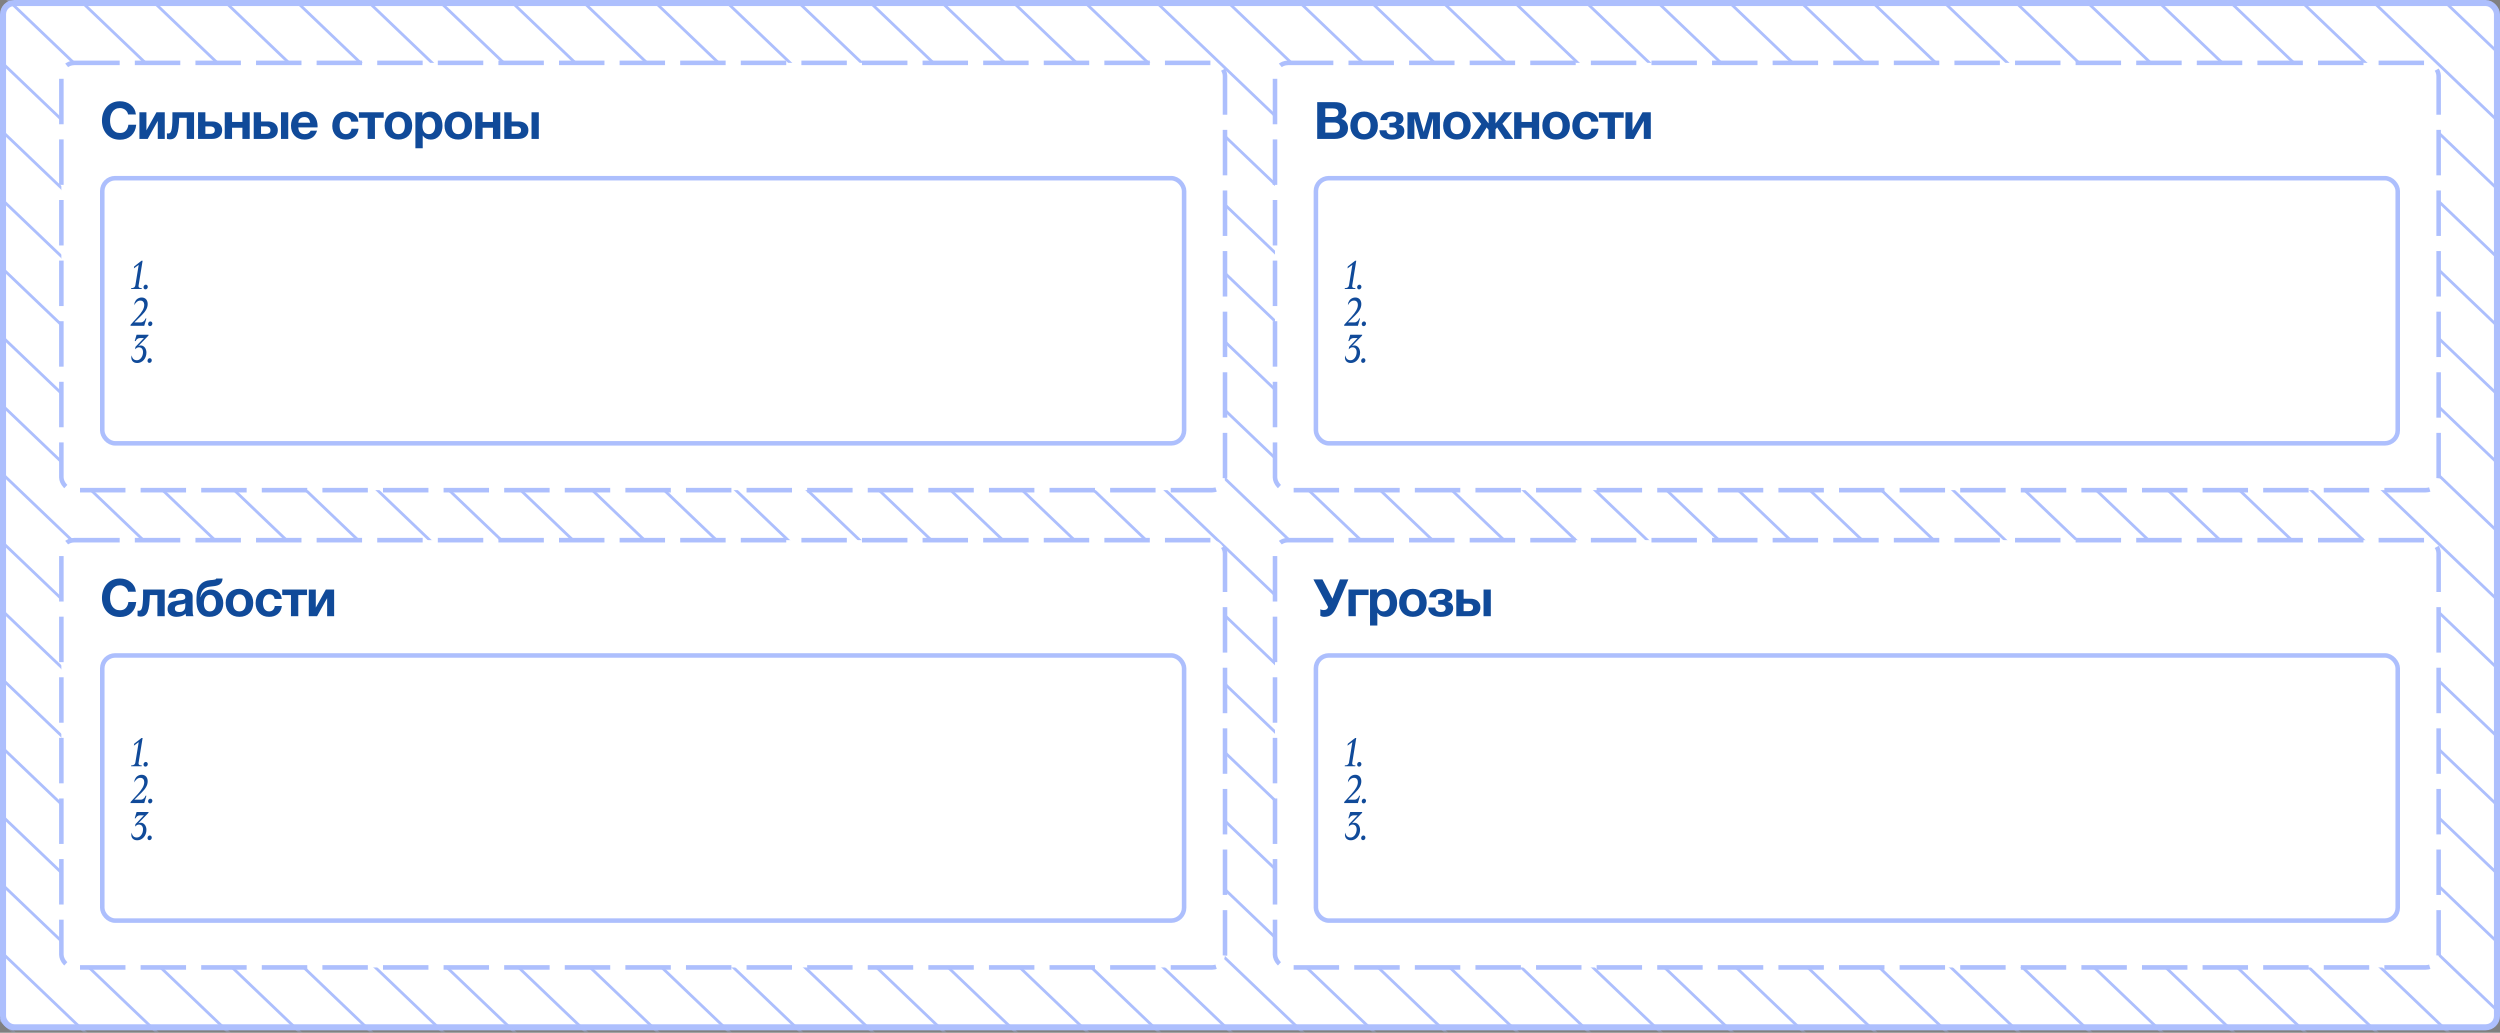 <svg width="748" height="309" viewBox="0 0 748 309" fill="none" xmlns="http://www.w3.org/2000/svg">
<rect x="0" y="0" width="748" height="309" fill="#808080" stroke="none"/>
<rect x="0.907" y="0.907" width="746.187" height="306.453" rx="3.371" fill="white" stroke="#ADBFFD" stroke-width="1.813"/>
<mask id="mask0_1887_1312" style="mask-type:alpha" maskUnits="userSpaceOnUse" x="0" y="0" width="748" height="309">
<path d="M1.10101e-06 4.278C4.92939e-07 1.915 1.915 2.16854e-05 4.278 2.16798e-05L743.722 1.99289e-05C746.085 1.99233e-05 748 1.915 748 4.278L748 303.989C748 306.351 746.085 308.267 743.722 308.267L4.278 308.266C1.915 308.266 7.88445e-05 306.35 7.82364e-05 303.988L1.10101e-06 4.278Z" fill="#D9D9D9"/>
</mask>
<g mask="url(#mask0_1887_1312)">
<path d="M45.334 -0.02L1028.27 939.893" stroke="#ADBFFD" stroke-width="0.856"/>
<path d="M-391.227 299.629L591.71 1239.54" stroke="#ADBFFD" stroke-width="0.856"/>
<path d="M-561.68 299.627L421.257 1239.54" stroke="#ADBFFD" stroke-width="0.856"/>
<path d="M-646.908 299.623L336.028 1239.54" stroke="#ADBFFD" stroke-width="0.856"/>
<path d="M337.822 -375.887L1320.76 564.026" stroke="#ADBFFD" stroke-width="0.856"/>
<path d="M-98.74 -76.238L884.196 863.674" stroke="#ADBFFD" stroke-width="0.856"/>
<path d="M191.574 -187.951L1174.51 751.962" stroke="#ADBFFD" stroke-width="0.856"/>
<path d="M-244.982 111.695L737.954 1051.61" stroke="#ADBFFD" stroke-width="0.856"/>
<path d="M81.893 -47.004L1064.83 892.909" stroke="#ADBFFD" stroke-width="0.856"/>
<path d="M-354.666 252.645L628.27 1192.56" stroke="#ADBFFD" stroke-width="0.856"/>
<path d="M-525.119 252.643L457.817 1192.56" stroke="#ADBFFD" stroke-width="0.856"/>
<path d="M228.135 -234.936L1211.07 704.977" stroke="#ADBFFD" stroke-width="0.856"/>
<path d="M-208.42 64.713L774.517 1004.63" stroke="#ADBFFD" stroke-width="0.856"/>
<path d="M118.455 -93.984L1101.39 845.928" stroke="#ADBFFD" stroke-width="0.856"/>
<path d="M-318.104 205.664L664.833 1145.58" stroke="#ADBFFD" stroke-width="0.856"/>
<path d="M264.697 -281.92L1247.63 657.993" stroke="#ADBFFD" stroke-width="0.856"/>
<path d="M-171.861 17.729L811.075 957.641" stroke="#ADBFFD" stroke-width="0.856"/>
<path d="M155.014 -140.967L1137.95 798.946" stroke="#ADBFFD" stroke-width="0.856"/>
<path d="M-281.541 158.68L701.395 1098.59" stroke="#ADBFFD" stroke-width="0.856"/>
<path d="M301.26 -328.904L1284.2 611.008" stroke="#ADBFFD" stroke-width="0.856"/>
<path d="M-135.299 -29.256L847.638 910.657" stroke="#ADBFFD" stroke-width="0.856"/>
<path d="M54.475 -11.766L1037.41 928.147" stroke="#ADBFFD" stroke-width="0.856"/>
<path d="M-382.088 287.881L600.849 1227.79" stroke="#ADBFFD" stroke-width="0.856"/>
<path d="M-552.543 287.881L430.393 1227.79" stroke="#ADBFFD" stroke-width="0.856"/>
<path d="M-637.768 287.879L345.169 1227.79" stroke="#ADBFFD" stroke-width="0.856"/>
<path d="M346.959 -387.633L1329.9 552.28" stroke="#ADBFFD" stroke-width="0.856"/>
<path d="M-89.6 -87.984L893.337 851.928" stroke="#ADBFFD" stroke-width="0.856"/>
<path d="M200.717 -199.697L1183.65 740.215" stroke="#ADBFFD" stroke-width="0.856"/>
<path d="M-235.842 99.949L747.095 1039.86" stroke="#ADBFFD" stroke-width="0.856"/>
<path d="M91.033 -58.75L1073.97 881.163" stroke="#ADBFFD" stroke-width="0.856"/>
<path d="M-345.527 240.9L637.409 1180.81" stroke="#ADBFFD" stroke-width="0.856"/>
<path d="M-515.979 240.896L466.958 1180.81" stroke="#ADBFFD" stroke-width="0.856"/>
<path d="M237.275 -246.682L1220.21 693.231" stroke="#ADBFFD" stroke-width="0.856"/>
<path d="M-199.279 52.965L783.657 992.878" stroke="#ADBFFD" stroke-width="0.856"/>
<path d="M127.592 -105.73L1110.53 834.182" stroke="#ADBFFD" stroke-width="0.856"/>
<path d="M-308.963 193.918L673.974 1133.83" stroke="#ADBFFD" stroke-width="0.856"/>
<path d="M273.836 -293.666L1256.77 646.247" stroke="#ADBFFD" stroke-width="0.856"/>
<path d="M-162.721 5.982L820.216 945.895" stroke="#ADBFFD" stroke-width="0.856"/>
<path d="M164.154 -152.715L1147.09 787.198" stroke="#ADBFFD" stroke-width="0.856"/>
<path d="M-272.4 146.934L710.536 1086.85" stroke="#ADBFFD" stroke-width="0.856"/>
<path d="M310.4 -340.65L1293.34 599.262" stroke="#ADBFFD" stroke-width="0.856"/>
<path d="M-126.158 -41L856.778 898.913" stroke="#ADBFFD" stroke-width="0.856"/>
<path d="M63.615 -23.51L1046.55 916.403" stroke="#ADBFFD" stroke-width="0.856"/>
<path d="M-372.947 276.137L609.989 1216.05" stroke="#ADBFFD" stroke-width="0.856"/>
<path d="M-543.4 276.133L439.536 1216.05" stroke="#ADBFFD" stroke-width="0.856"/>
<path d="M-628.627 276.131L354.31 1216.04" stroke="#ADBFFD" stroke-width="0.856"/>
<path d="M356.104 -399.379L1339.04 540.534" stroke="#ADBFFD" stroke-width="0.856"/>
<path d="M-80.459 -99.731L902.477 840.182" stroke="#ADBFFD" stroke-width="0.856"/>
<path d="M209.857 -211.445L1192.79 728.467" stroke="#ADBFFD" stroke-width="0.856"/>
<path d="M-226.701 88.205L756.235 1028.12" stroke="#ADBFFD" stroke-width="0.856"/>
<path d="M100.174 -70.494L1083.11 869.419" stroke="#ADBFFD" stroke-width="0.856"/>
<path d="M-336.385 229.152L646.552 1169.07" stroke="#ADBFFD" stroke-width="0.856"/>
<path d="M-506.838 229.15L476.099 1169.06" stroke="#ADBFFD" stroke-width="0.856"/>
<path d="M246.416 -258.428L1229.35 681.485" stroke="#ADBFFD" stroke-width="0.856"/>
<path d="M-190.143 41.221L792.794 981.133" stroke="#ADBFFD" stroke-width="0.856"/>
<path d="M136.732 -117.479L1119.67 822.434" stroke="#ADBFFD" stroke-width="0.856"/>
<path d="M-299.822 182.17L683.114 1122.08" stroke="#ADBFFD" stroke-width="0.856"/>
<path d="M282.979 -305.41L1265.91 634.503" stroke="#ADBFFD" stroke-width="0.856"/>
<path d="M-153.58 -5.764L829.356 934.149" stroke="#ADBFFD" stroke-width="0.856"/>
<path d="M173.293 -164.461L1156.23 775.452" stroke="#ADBFFD" stroke-width="0.856"/>
<path d="M-263.264 135.188L719.673 1075.1" stroke="#ADBFFD" stroke-width="0.856"/>
<path d="M319.541 -352.395L1302.48 587.518" stroke="#ADBFFD" stroke-width="0.856"/>
<path d="M-117.018 -52.748L865.919 887.165" stroke="#ADBFFD" stroke-width="0.856"/>
<path d="M72.752 -35.258L1055.69 904.655" stroke="#ADBFFD" stroke-width="0.856"/>
<path d="M-363.807 264.391L619.13 1204.3" stroke="#ADBFFD" stroke-width="0.856"/>
<path d="M-534.26 264.389L448.677 1204.3" stroke="#ADBFFD" stroke-width="0.856"/>
<path d="M-619.486 264.385L363.45 1204.3" stroke="#ADBFFD" stroke-width="0.856"/>
<path d="M218.998 -223.189L1201.93 716.723" stroke="#ADBFFD" stroke-width="0.856"/>
<path d="M-217.561 76.459L765.376 1016.37" stroke="#ADBFFD" stroke-width="0.856"/>
<path d="M109.314 -82.24L1092.25 857.672" stroke="#ADBFFD" stroke-width="0.856"/>
<path d="M-327.246 217.406L655.69 1157.32" stroke="#ADBFFD" stroke-width="0.856"/>
<path d="M-497.697 217.404L485.239 1157.32" stroke="#ADBFFD" stroke-width="0.856"/>
<path d="M255.557 -270.174L1238.49 669.739" stroke="#ADBFFD" stroke-width="0.856"/>
<path d="M-181.002 29.475L801.935 969.387" stroke="#ADBFFD" stroke-width="0.856"/>
<path d="M145.873 -129.223L1128.81 810.69" stroke="#ADBFFD" stroke-width="0.856"/>
<path d="M-290.682 170.426L692.255 1110.34" stroke="#ADBFFD" stroke-width="0.856"/>
<path d="M292.119 -317.156L1275.06 622.756" stroke="#ADBFFD" stroke-width="0.856"/>
<path d="M-144.439 -17.51L838.497 922.403" stroke="#ADBFFD" stroke-width="0.856"/>
<path d="M182.434 -176.205L1165.37 763.708" stroke="#ADBFFD" stroke-width="0.856"/>
<path d="M-254.123 123.441L728.813 1063.35" stroke="#ADBFFD" stroke-width="0.856"/>
<path d="M328.682 -364.141L1311.62 575.772" stroke="#ADBFFD" stroke-width="0.856"/>
<path d="M-107.881 -64.494L875.056 875.419" stroke="#ADBFFD" stroke-width="0.856"/>
</g>
<rect x="18.36" y="18.817" width="348.16" height="127.84" rx="3.853" fill="white"/>
<path d="M35.916 41.809C35.063 41.809 34.302 41.665 33.635 41.377C32.967 41.08 32.401 40.674 31.939 40.16C31.477 39.646 31.122 39.045 30.875 38.356C30.629 37.658 30.506 36.908 30.506 36.106C30.506 35.294 30.629 34.534 30.875 33.825C31.122 33.116 31.477 32.499 31.939 31.975C32.401 31.451 32.967 31.04 33.635 30.742C34.302 30.444 35.063 30.295 35.916 30.295C36.512 30.295 37.082 30.383 37.627 30.557C38.171 30.732 38.654 30.989 39.075 31.328C39.507 31.657 39.861 32.068 40.139 32.561C40.416 33.054 40.591 33.62 40.663 34.257H38.32C38.279 33.979 38.187 33.727 38.043 33.501C37.899 33.265 37.719 33.059 37.503 32.885C37.288 32.71 37.041 32.577 36.763 32.484C36.496 32.381 36.214 32.33 35.916 32.33C35.371 32.33 34.909 32.438 34.529 32.654C34.148 32.859 33.84 33.142 33.604 33.501C33.367 33.851 33.193 34.251 33.08 34.704C32.977 35.156 32.925 35.623 32.925 36.106C32.925 36.569 32.977 37.021 33.08 37.463C33.193 37.894 33.367 38.285 33.604 38.634C33.84 38.983 34.148 39.266 34.529 39.482C34.909 39.687 35.371 39.79 35.916 39.79C36.656 39.79 37.231 39.564 37.642 39.112C38.063 38.66 38.32 38.064 38.413 37.324H40.755C40.694 38.023 40.535 38.649 40.278 39.204C40.021 39.749 39.682 40.216 39.26 40.607C38.839 40.997 38.346 41.295 37.781 41.501C37.216 41.706 36.594 41.809 35.916 41.809ZM41.714 33.594H43.811V38.989L46.816 33.594H49.298V41.562H47.202V36.168L44.196 41.562H41.714V33.594ZM50.833 41.686C50.741 41.686 50.597 41.67 50.401 41.64C50.206 41.609 50.052 41.573 49.939 41.532V39.882C50.001 39.903 50.073 39.918 50.155 39.929C50.237 39.929 50.319 39.929 50.401 39.929C50.586 39.929 50.751 39.872 50.895 39.759C51.049 39.636 51.172 39.405 51.265 39.066C51.367 38.726 51.444 38.243 51.496 37.617C51.557 36.99 51.588 36.168 51.588 35.151V33.594H58.062V41.562H55.873V35.243H53.623C53.582 36.373 53.515 37.344 53.422 38.156C53.33 38.968 53.181 39.636 52.975 40.16C52.78 40.684 52.508 41.069 52.159 41.316C51.819 41.562 51.378 41.686 50.833 41.686ZM59.258 33.594H61.447V36.337H63.559C63.959 36.337 64.335 36.394 64.684 36.507C65.044 36.61 65.352 36.774 65.609 37C65.876 37.216 66.087 37.488 66.241 37.817C66.395 38.136 66.472 38.511 66.472 38.942C66.472 39.384 66.395 39.769 66.241 40.098C66.097 40.427 65.886 40.699 65.609 40.915C65.342 41.131 65.023 41.295 64.653 41.408C64.293 41.511 63.898 41.562 63.466 41.562H59.258V33.594ZM62.942 40.052C63.343 40.052 63.662 39.965 63.898 39.79C64.144 39.615 64.268 39.333 64.268 38.942C64.268 38.552 64.139 38.269 63.883 38.094C63.626 37.91 63.307 37.817 62.927 37.817H61.447V40.052H62.942ZM67.24 33.594H69.429V36.492H72.527V33.594H74.716V41.562H72.527V38.218H69.429V41.562H67.24V33.594ZM75.915 33.594H78.103V36.337H80.215C80.616 36.337 80.991 36.394 81.34 36.507C81.7 36.61 82.008 36.774 82.265 37C82.532 37.216 82.743 37.488 82.897 37.817C83.051 38.136 83.128 38.511 83.128 38.942C83.128 39.384 83.051 39.769 82.897 40.098C82.753 40.427 82.542 40.699 82.265 40.915C81.998 41.131 81.679 41.295 81.309 41.408C80.95 41.511 80.554 41.562 80.122 41.562H75.915V33.594ZM79.598 40.052C79.999 40.052 80.318 39.965 80.554 39.79C80.8 39.615 80.924 39.333 80.924 38.942C80.924 38.552 80.795 38.269 80.538 38.094C80.282 37.91 79.963 37.817 79.583 37.817H78.103V40.052H79.598ZM84.068 33.594H86.241V41.562H84.068V33.594ZM91.132 41.763C90.506 41.763 89.94 41.665 89.437 41.47C88.933 41.264 88.507 40.977 88.158 40.607C87.808 40.237 87.536 39.795 87.341 39.281C87.156 38.767 87.063 38.202 87.063 37.586C87.063 36.99 87.161 36.435 87.356 35.921C87.551 35.407 87.829 34.966 88.189 34.596C88.548 34.215 88.975 33.917 89.468 33.702C89.971 33.486 90.526 33.378 91.132 33.378C91.769 33.378 92.329 33.496 92.812 33.733C93.306 33.969 93.712 34.287 94.03 34.688C94.359 35.079 94.606 35.536 94.77 36.06C94.934 36.584 95.017 37.129 95.017 37.694C95.017 37.766 95.017 37.838 95.017 37.91C95.017 37.971 95.011 38.038 95.001 38.11H89.252C89.283 38.819 89.463 39.333 89.791 39.651C90.12 39.97 90.593 40.129 91.21 40.129C91.651 40.129 92.031 40.021 92.35 39.805C92.669 39.579 92.864 39.343 92.936 39.096H94.862C94.554 40.052 94.082 40.735 93.444 41.146C92.807 41.557 92.037 41.763 91.132 41.763ZM92.812 36.723C92.71 36.168 92.525 35.746 92.258 35.459C92.001 35.171 91.605 35.027 91.071 35.027C90.711 35.027 90.418 35.089 90.192 35.212C89.966 35.325 89.781 35.469 89.637 35.644C89.504 35.819 89.406 36.003 89.344 36.199C89.293 36.394 89.262 36.569 89.252 36.723H92.812ZM103.441 41.763C102.834 41.763 102.285 41.665 101.791 41.47C101.298 41.264 100.877 40.982 100.527 40.622C100.178 40.263 99.906 39.836 99.71 39.343C99.515 38.84 99.418 38.29 99.418 37.694C99.418 37.077 99.505 36.507 99.68 35.983C99.865 35.449 100.132 34.991 100.481 34.611C100.831 34.221 101.257 33.917 101.761 33.702C102.264 33.486 102.839 33.378 103.487 33.378C103.959 33.378 104.412 33.44 104.843 33.563C105.285 33.686 105.675 33.876 106.015 34.133C106.364 34.38 106.647 34.693 106.862 35.074C107.078 35.454 107.201 35.895 107.232 36.399H105.09C104.946 35.484 104.406 35.027 103.471 35.027C103.122 35.027 102.829 35.109 102.593 35.274C102.356 35.428 102.161 35.633 102.007 35.89C101.863 36.137 101.761 36.414 101.699 36.723C101.637 37.031 101.606 37.329 101.606 37.617C101.606 37.904 101.637 38.197 101.699 38.495C101.761 38.793 101.858 39.066 101.992 39.312C102.136 39.548 102.326 39.744 102.562 39.898C102.798 40.052 103.086 40.129 103.425 40.129C103.949 40.129 104.35 39.985 104.627 39.697C104.915 39.4 105.095 39.004 105.167 38.511H107.278C107.135 39.569 106.724 40.376 106.045 40.931C105.367 41.485 104.499 41.763 103.441 41.763ZM109.995 35.243H107.374V33.594H114.804V35.243H112.183V41.562H109.995V35.243ZM119.196 41.763C118.569 41.763 118.004 41.665 117.5 41.47C116.997 41.275 116.565 40.997 116.205 40.638C115.846 40.268 115.568 39.826 115.373 39.312C115.178 38.798 115.08 38.223 115.08 37.586C115.08 36.949 115.178 36.373 115.373 35.86C115.568 35.336 115.846 34.894 116.205 34.534C116.565 34.164 116.997 33.882 117.5 33.686C118.004 33.481 118.569 33.378 119.196 33.378C119.822 33.378 120.388 33.481 120.891 33.686C121.405 33.882 121.842 34.164 122.201 34.534C122.561 34.894 122.838 35.336 123.034 35.86C123.229 36.373 123.326 36.949 123.326 37.586C123.326 38.223 123.229 38.798 123.034 39.312C122.838 39.826 122.561 40.268 122.201 40.638C121.842 40.997 121.405 41.275 120.891 41.47C120.388 41.665 119.822 41.763 119.196 41.763ZM119.196 40.129C119.566 40.129 119.874 40.057 120.12 39.913C120.377 39.769 120.578 39.579 120.722 39.343C120.876 39.096 120.984 38.824 121.045 38.526C121.107 38.218 121.138 37.904 121.138 37.586C121.138 37.267 121.107 36.954 121.045 36.646C120.984 36.337 120.876 36.065 120.722 35.829C120.578 35.592 120.377 35.402 120.12 35.258C119.874 35.104 119.566 35.027 119.196 35.027C118.826 35.027 118.517 35.104 118.271 35.258C118.024 35.402 117.824 35.592 117.67 35.829C117.526 36.065 117.423 36.337 117.361 36.646C117.3 36.954 117.269 37.267 117.269 37.586C117.269 37.904 117.3 38.218 117.361 38.526C117.423 38.824 117.526 39.096 117.67 39.343C117.824 39.579 118.024 39.769 118.271 39.913C118.517 40.057 118.826 40.129 119.196 40.129ZM124.287 33.594H126.368V34.611H126.399C126.666 34.179 127.005 33.866 127.416 33.671C127.827 33.476 128.279 33.378 128.772 33.378C129.399 33.378 129.939 33.496 130.391 33.733C130.843 33.969 131.218 34.282 131.516 34.673C131.814 35.063 132.035 35.52 132.179 36.044C132.323 36.558 132.395 37.098 132.395 37.663C132.395 38.197 132.323 38.711 132.179 39.204C132.035 39.697 131.814 40.134 131.516 40.514C131.228 40.895 130.863 41.198 130.422 41.424C129.99 41.65 129.481 41.763 128.896 41.763C128.402 41.763 127.945 41.665 127.524 41.47C127.113 41.264 126.774 40.967 126.507 40.576H126.476V44.352H124.287V33.594ZM128.31 40.129C128.67 40.129 128.968 40.057 129.204 39.913C129.451 39.769 129.646 39.584 129.79 39.358C129.944 39.122 130.052 38.855 130.113 38.557C130.175 38.249 130.206 37.93 130.206 37.601C130.206 37.283 130.17 36.969 130.098 36.661C130.036 36.353 129.928 36.081 129.774 35.844C129.62 35.597 129.42 35.402 129.173 35.258C128.937 35.104 128.644 35.027 128.295 35.027C127.935 35.027 127.632 35.104 127.385 35.258C127.149 35.402 126.954 35.592 126.799 35.829C126.656 36.065 126.553 36.343 126.491 36.661C126.43 36.969 126.399 37.283 126.399 37.601C126.399 37.93 126.43 38.249 126.491 38.557C126.563 38.855 126.671 39.122 126.815 39.358C126.969 39.584 127.164 39.769 127.401 39.913C127.647 40.057 127.95 40.129 128.31 40.129ZM137.116 41.763C136.489 41.763 135.924 41.665 135.421 41.47C134.917 41.275 134.485 40.997 134.126 40.638C133.766 40.268 133.489 39.826 133.294 39.312C133.098 38.798 133.001 38.223 133.001 37.586C133.001 36.949 133.098 36.373 133.294 35.86C133.489 35.336 133.766 34.894 134.126 34.534C134.485 34.164 134.917 33.882 135.421 33.686C135.924 33.481 136.489 33.378 137.116 33.378C137.743 33.378 138.308 33.481 138.812 33.686C139.325 33.882 139.762 34.164 140.122 34.534C140.481 34.894 140.759 35.336 140.954 35.86C141.149 36.373 141.247 36.949 141.247 37.586C141.247 38.223 141.149 38.798 140.954 39.312C140.759 39.826 140.481 40.268 140.122 40.638C139.762 40.997 139.325 41.275 138.812 41.47C138.308 41.665 137.743 41.763 137.116 41.763ZM137.116 40.129C137.486 40.129 137.794 40.057 138.041 39.913C138.298 39.769 138.498 39.579 138.642 39.343C138.796 39.096 138.904 38.824 138.966 38.526C139.027 38.218 139.058 37.904 139.058 37.586C139.058 37.267 139.027 36.954 138.966 36.646C138.904 36.337 138.796 36.065 138.642 35.829C138.498 35.592 138.298 35.402 138.041 35.258C137.794 35.104 137.486 35.027 137.116 35.027C136.746 35.027 136.438 35.104 136.191 35.258C135.945 35.402 135.744 35.592 135.59 35.829C135.446 36.065 135.344 36.337 135.282 36.646C135.22 36.954 135.189 37.267 135.189 37.586C135.189 37.904 135.22 38.218 135.282 38.526C135.344 38.824 135.446 39.096 135.59 39.343C135.744 39.579 135.945 39.769 136.191 39.913C136.438 40.057 136.746 40.129 137.116 40.129ZM142.207 33.594H144.396V36.492H147.494V33.594H149.683V41.562H147.494V38.218H144.396V41.562H142.207V33.594ZM150.882 33.594H153.07V36.337H155.182C155.583 36.337 155.958 36.394 156.307 36.507C156.667 36.61 156.975 36.774 157.232 37C157.499 37.216 157.71 37.488 157.864 37.817C158.018 38.136 158.095 38.511 158.095 38.942C158.095 39.384 158.018 39.769 157.864 40.098C157.72 40.427 157.509 40.699 157.232 40.915C156.965 41.131 156.646 41.295 156.276 41.408C155.917 41.511 155.521 41.562 155.09 41.562H150.882V33.594ZM154.565 40.052C154.966 40.052 155.285 39.965 155.521 39.79C155.768 39.615 155.891 39.333 155.891 38.942C155.891 38.552 155.763 38.269 155.506 38.094C155.249 37.91 154.93 37.817 154.55 37.817H153.07V40.052H154.565ZM159.035 33.594H161.209V41.562H159.035V33.594Z" fill="#104A99"/>
<path d="M39.213 86.477L39.258 86.205C39.666 86.205 39.965 86.129 40.154 85.978C40.343 85.827 40.456 85.63 40.494 85.389L41.502 79.235L40.052 80.311L40.142 79.733L42.33 78.011H42.67L41.502 85.196C41.495 85.234 41.483 85.302 41.468 85.4C41.453 85.498 41.446 85.57 41.446 85.615C41.446 85.812 41.517 85.959 41.661 86.057C41.812 86.156 42.069 86.205 42.432 86.205L42.375 86.477H39.213ZM42.936 85.955C42.936 85.736 43.004 85.551 43.14 85.4C43.276 85.249 43.439 85.173 43.628 85.173C43.801 85.173 43.941 85.237 44.047 85.366C44.16 85.487 44.217 85.638 44.217 85.819C44.217 86.031 44.145 86.212 44.002 86.363C43.858 86.507 43.7 86.579 43.526 86.579C43.344 86.579 43.201 86.518 43.095 86.397C42.989 86.276 42.936 86.129 42.936 85.955ZM41.264 94.745C41.846 94.103 42.307 93.491 42.647 92.909C42.987 92.328 43.157 91.757 43.157 91.198C43.157 90.82 43.055 90.514 42.851 90.28C42.655 90.046 42.364 89.929 41.978 89.929C41.759 89.929 41.555 89.97 41.366 90.053C41.185 90.136 41.019 90.246 40.868 90.382C40.717 90.51 40.581 90.658 40.46 90.824C40.346 90.99 40.248 91.156 40.165 91.323L40.256 90.609C40.331 90.397 40.433 90.193 40.562 89.997C40.69 89.8 40.841 89.63 41.015 89.487C41.196 89.343 41.4 89.23 41.627 89.147C41.854 89.056 42.111 89.011 42.398 89.011C42.685 89.011 42.938 89.06 43.157 89.158C43.384 89.256 43.573 89.392 43.724 89.566C43.875 89.74 43.988 89.944 44.064 90.178C44.147 90.412 44.188 90.665 44.188 90.937C44.188 91.255 44.147 91.561 44.064 91.855C43.981 92.142 43.856 92.43 43.69 92.717C43.531 92.996 43.331 93.279 43.089 93.567C42.847 93.854 42.568 94.152 42.25 94.462L40.21 96.457H42.126C42.315 96.457 42.485 96.423 42.636 96.355C42.787 96.287 42.919 96.2 43.032 96.094C43.153 95.981 43.255 95.856 43.338 95.72C43.421 95.576 43.489 95.429 43.542 95.278H43.814L43.157 97.477H39.032L39.088 97.137L41.264 94.745ZM44.309 96.955C44.309 96.736 44.377 96.551 44.513 96.4C44.649 96.249 44.811 96.173 45 96.173C45.174 96.173 45.314 96.237 45.419 96.366C45.533 96.487 45.59 96.638 45.59 96.819C45.59 97.031 45.518 97.212 45.374 97.363C45.231 97.507 45.072 97.579 44.898 97.579C44.717 97.579 44.573 97.518 44.468 97.397C44.362 97.276 44.309 97.129 44.309 96.955ZM43.055 101.155H41.854C41.574 101.155 41.321 101.235 41.094 101.393C40.875 101.544 40.701 101.763 40.573 102.051H40.301L40.868 100.147H44.449L44.415 100.407L41.389 103.524C41.555 103.418 41.808 103.365 42.148 103.365C42.375 103.365 42.587 103.418 42.783 103.524C42.987 103.63 43.165 103.777 43.316 103.966C43.474 104.155 43.595 104.381 43.678 104.646C43.769 104.903 43.814 105.182 43.814 105.485C43.814 105.93 43.739 106.346 43.588 106.731C43.444 107.109 43.248 107.438 42.998 107.717C42.749 107.997 42.458 108.216 42.126 108.375C41.793 108.533 41.446 108.613 41.083 108.613C40.766 108.613 40.49 108.567 40.256 108.477C40.029 108.378 39.844 108.254 39.7 108.103C39.557 107.944 39.451 107.766 39.383 107.57C39.315 107.373 39.281 107.169 39.281 106.958L39.383 106.323C39.466 106.777 39.636 107.135 39.893 107.4C40.157 107.657 40.516 107.785 40.97 107.785C41.234 107.785 41.476 107.717 41.695 107.581C41.922 107.445 42.114 107.264 42.273 107.037C42.439 106.811 42.568 106.55 42.658 106.255C42.749 105.961 42.794 105.655 42.794 105.337C42.794 105.095 42.76 104.888 42.692 104.714C42.632 104.533 42.545 104.381 42.432 104.261C42.318 104.14 42.186 104.053 42.035 104C41.891 103.939 41.737 103.909 41.57 103.909C41.321 103.909 41.098 103.973 40.902 104.102C40.713 104.223 40.55 104.359 40.414 104.51L40.528 103.785L43.055 101.155ZM44.132 107.955C44.132 107.736 44.2 107.551 44.336 107.4C44.472 107.249 44.634 107.173 44.823 107.173C44.997 107.173 45.137 107.237 45.242 107.366C45.356 107.487 45.412 107.638 45.412 107.819C45.412 108.031 45.341 108.212 45.197 108.363C45.053 108.507 44.895 108.579 44.721 108.579C44.54 108.579 44.396 108.518 44.29 108.397C44.185 108.276 44.132 108.129 44.132 107.955Z" fill="#104A99"/>
<rect x="30.6" y="53.311" width="323.68" height="79.333" rx="3.853" stroke="#ADBFFD" stroke-width="1.36"/>
<rect x="18.36" y="18.817" width="348.16" height="127.84" rx="3.853" stroke="#ADBFFD" stroke-width="1.36" stroke-dasharray="13.6 4.53"/>
<rect x="381.481" y="18.817" width="348.16" height="127.84" rx="3.853" fill="white"/>
<path d="M394.105 30.557H399.283C399.807 30.557 400.285 30.604 400.717 30.696C401.148 30.789 401.518 30.943 401.827 31.159C402.135 31.364 402.371 31.642 402.536 31.991C402.71 32.34 402.798 32.772 402.798 33.285C402.798 33.84 402.669 34.303 402.412 34.673C402.166 35.043 401.796 35.346 401.303 35.582C401.981 35.777 402.484 36.122 402.813 36.615C403.152 37.098 403.322 37.684 403.322 38.372C403.322 38.927 403.214 39.41 402.998 39.821C402.782 40.221 402.489 40.55 402.119 40.807C401.76 41.064 401.344 41.254 400.871 41.377C400.409 41.501 399.931 41.562 399.438 41.562H394.105V30.557ZM399.114 39.682C399.35 39.682 399.576 39.661 399.792 39.62C400.008 39.569 400.198 39.492 400.362 39.389C400.527 39.276 400.655 39.127 400.748 38.942C400.85 38.757 400.902 38.521 400.902 38.233C400.902 37.668 400.743 37.267 400.424 37.031C400.105 36.784 399.684 36.661 399.16 36.661H396.524V39.682H399.114ZM398.975 35.012C399.407 35.012 399.761 34.909 400.039 34.704C400.316 34.498 400.455 34.164 400.455 33.702C400.455 33.445 400.409 33.234 400.316 33.07C400.224 32.905 400.1 32.777 399.946 32.684C399.792 32.592 399.612 32.53 399.407 32.499C399.211 32.458 399.006 32.438 398.79 32.438H396.524V35.012H398.975ZM408.132 41.763C407.505 41.763 406.94 41.665 406.437 41.47C405.933 41.275 405.502 40.997 405.142 40.638C404.782 40.268 404.505 39.826 404.31 39.312C404.114 38.798 404.017 38.223 404.017 37.586C404.017 36.949 404.114 36.373 404.31 35.86C404.505 35.336 404.782 34.894 405.142 34.534C405.502 34.164 405.933 33.882 406.437 33.686C406.94 33.481 407.505 33.378 408.132 33.378C408.759 33.378 409.324 33.481 409.828 33.686C410.341 33.882 410.778 34.164 411.138 34.534C411.497 34.894 411.775 35.336 411.97 35.86C412.165 36.373 412.263 36.949 412.263 37.586C412.263 38.223 412.165 38.798 411.97 39.312C411.775 39.826 411.497 40.268 411.138 40.638C410.778 40.997 410.341 41.275 409.828 41.47C409.324 41.665 408.759 41.763 408.132 41.763ZM408.132 40.129C408.502 40.129 408.81 40.057 409.057 39.913C409.314 39.769 409.514 39.579 409.658 39.343C409.812 39.096 409.92 38.824 409.982 38.526C410.043 38.218 410.074 37.904 410.074 37.586C410.074 37.267 410.043 36.954 409.982 36.646C409.92 36.337 409.812 36.065 409.658 35.829C409.514 35.592 409.314 35.402 409.057 35.258C408.81 35.104 408.502 35.027 408.132 35.027C407.762 35.027 407.454 35.104 407.207 35.258C406.961 35.402 406.76 35.592 406.606 35.829C406.462 36.065 406.36 36.337 406.298 36.646C406.236 36.954 406.206 37.267 406.206 37.586C406.206 37.904 406.236 38.218 406.298 38.526C406.36 38.824 406.462 39.096 406.606 39.343C406.76 39.579 406.961 39.769 407.207 39.913C407.454 40.057 407.762 40.129 408.132 40.129ZM416.46 41.763C415.957 41.763 415.479 41.712 415.027 41.609C414.585 41.516 414.195 41.357 413.856 41.131C413.517 40.905 413.244 40.617 413.039 40.268C412.843 39.918 412.741 39.487 412.73 38.973H414.811C414.852 39.405 415.017 39.733 415.304 39.959C415.602 40.186 416.003 40.299 416.507 40.299C417 40.299 417.36 40.196 417.586 39.99C417.812 39.785 417.925 39.533 417.925 39.235C417.925 38.906 417.817 38.639 417.601 38.434C417.396 38.228 417.046 38.125 416.553 38.125H415.705V36.754H416.276C416.738 36.754 417.103 36.682 417.37 36.538C417.647 36.394 417.786 36.122 417.786 35.721C417.786 35.484 417.683 35.279 417.478 35.104C417.283 34.919 416.969 34.827 416.538 34.827C416.096 34.827 415.746 34.904 415.489 35.058C415.243 35.202 415.089 35.49 415.027 35.921H412.992C413.034 35.459 413.157 35.068 413.362 34.75C413.578 34.421 413.845 34.159 414.164 33.964C414.493 33.758 414.863 33.609 415.274 33.517C415.695 33.424 416.132 33.378 416.584 33.378C417.642 33.378 418.459 33.553 419.035 33.902C419.62 34.241 419.913 34.781 419.913 35.52C419.913 35.757 419.867 35.978 419.774 36.183C419.692 36.379 419.584 36.553 419.451 36.707C419.317 36.861 419.163 36.99 418.988 37.093C418.814 37.185 418.644 37.247 418.48 37.278V37.308C418.665 37.329 418.855 37.375 419.05 37.447C419.255 37.509 419.44 37.617 419.605 37.771C419.769 37.915 419.903 38.105 420.006 38.341C420.119 38.567 420.175 38.855 420.175 39.204C420.175 39.636 420.083 40.011 419.898 40.329C419.723 40.648 419.471 40.915 419.142 41.131C418.824 41.347 418.433 41.506 417.971 41.609C417.519 41.712 417.015 41.763 416.46 41.763ZM421.115 33.594H424.29L425.94 39.389H426.001L427.65 33.594H430.826V41.562H428.76V35.505H428.714L427.003 41.562H424.938L423.227 35.505H423.181V41.562H421.115V33.594ZM435.901 41.763C435.274 41.763 434.709 41.665 434.205 41.47C433.702 41.275 433.27 40.997 432.911 40.638C432.551 40.268 432.274 39.826 432.078 39.312C431.883 38.798 431.786 38.223 431.786 37.586C431.786 36.949 431.883 36.373 432.078 35.86C432.274 35.336 432.551 34.894 432.911 34.534C433.27 34.164 433.702 33.882 434.205 33.686C434.709 33.481 435.274 33.378 435.901 33.378C436.528 33.378 437.093 33.481 437.596 33.686C438.11 33.882 438.547 34.164 438.907 34.534C439.266 34.894 439.544 35.336 439.739 35.86C439.934 36.373 440.032 36.949 440.032 37.586C440.032 38.223 439.934 38.798 439.739 39.312C439.544 39.826 439.266 40.268 438.907 40.638C438.547 40.997 438.11 41.275 437.596 41.47C437.093 41.665 436.528 41.763 435.901 41.763ZM435.901 40.129C436.271 40.129 436.579 40.057 436.826 39.913C437.083 39.769 437.283 39.579 437.427 39.343C437.581 39.096 437.689 38.824 437.751 38.526C437.812 38.218 437.843 37.904 437.843 37.586C437.843 37.267 437.812 36.954 437.751 36.646C437.689 36.337 437.581 36.065 437.427 35.829C437.283 35.592 437.083 35.402 436.826 35.258C436.579 35.104 436.271 35.027 435.901 35.027C435.531 35.027 435.223 35.104 434.976 35.258C434.73 35.402 434.529 35.592 434.375 35.829C434.231 36.065 434.128 36.337 434.067 36.646C434.005 36.954 433.974 37.267 433.974 37.586C433.974 37.904 434.005 38.218 434.067 38.526C434.128 38.824 434.231 39.096 434.375 39.343C434.529 39.579 434.73 39.769 434.976 39.913C435.223 40.057 435.531 40.129 435.901 40.129ZM443.196 37.093L440.391 33.594H442.811L445.385 36.923V33.594H447.451V36.923L450.025 33.594H452.444L449.531 37.016L452.753 41.562H450.225L447.928 38.125L447.451 38.742V41.562H445.385V38.865L444.815 38.125L442.611 41.562H440.083L443.196 37.093ZM453.038 33.594H455.227V36.492H458.325V33.594H460.514V41.562H458.325V38.218H455.227V41.562H453.038V33.594ZM465.581 41.763C464.954 41.763 464.389 41.665 463.886 41.47C463.382 41.275 462.951 40.997 462.591 40.638C462.231 40.268 461.954 39.826 461.759 39.312C461.563 38.798 461.466 38.223 461.466 37.586C461.466 36.949 461.563 36.373 461.759 35.86C461.954 35.336 462.231 34.894 462.591 34.534C462.951 34.164 463.382 33.882 463.886 33.686C464.389 33.481 464.954 33.378 465.581 33.378C466.208 33.378 466.773 33.481 467.277 33.686C467.79 33.882 468.227 34.164 468.587 34.534C468.946 34.894 469.224 35.336 469.419 35.86C469.614 36.373 469.712 36.949 469.712 37.586C469.712 38.223 469.614 38.798 469.419 39.312C469.224 39.826 468.946 40.268 468.587 40.638C468.227 40.997 467.79 41.275 467.277 41.47C466.773 41.665 466.208 41.763 465.581 41.763ZM465.581 40.129C465.951 40.129 466.259 40.057 466.506 39.913C466.763 39.769 466.963 39.579 467.107 39.343C467.261 39.096 467.369 38.824 467.431 38.526C467.492 38.218 467.523 37.904 467.523 37.586C467.523 37.267 467.492 36.954 467.431 36.646C467.369 36.337 467.261 36.065 467.107 35.829C466.963 35.592 466.763 35.402 466.506 35.258C466.259 35.104 465.951 35.027 465.581 35.027C465.211 35.027 464.903 35.104 464.656 35.258C464.41 35.402 464.209 35.592 464.055 35.829C463.911 36.065 463.809 36.337 463.747 36.646C463.685 36.954 463.655 37.267 463.655 37.586C463.655 37.904 463.685 38.218 463.747 38.526C463.809 38.824 463.911 39.096 464.055 39.343C464.209 39.579 464.41 39.769 464.656 39.913C464.903 40.057 465.211 40.129 465.581 40.129ZM474.449 41.763C473.843 41.763 473.293 41.665 472.8 41.47C472.306 41.264 471.885 40.982 471.536 40.622C471.186 40.263 470.914 39.836 470.719 39.343C470.524 38.84 470.426 38.29 470.426 37.694C470.426 37.077 470.513 36.507 470.688 35.983C470.873 35.449 471.14 34.991 471.49 34.611C471.839 34.221 472.265 33.917 472.769 33.702C473.272 33.486 473.848 33.378 474.495 33.378C474.968 33.378 475.42 33.44 475.852 33.563C476.293 33.686 476.684 33.876 477.023 34.133C477.372 34.38 477.655 34.693 477.871 35.074C478.086 35.454 478.21 35.895 478.241 36.399H476.098C475.954 35.484 475.415 35.027 474.48 35.027C474.13 35.027 473.838 35.109 473.601 35.274C473.365 35.428 473.17 35.633 473.016 35.89C472.872 36.137 472.769 36.414 472.707 36.723C472.646 37.031 472.615 37.329 472.615 37.617C472.615 37.904 472.646 38.197 472.707 38.495C472.769 38.793 472.867 39.066 473 39.312C473.144 39.548 473.334 39.744 473.57 39.898C473.807 40.052 474.094 40.129 474.434 40.129C474.958 40.129 475.358 39.985 475.636 39.697C475.923 39.4 476.103 39.004 476.175 38.511H478.287C478.143 39.569 477.732 40.376 477.054 40.931C476.376 41.485 475.507 41.763 474.449 41.763ZM481.003 35.243H478.383V33.594H485.812V35.243H483.192V41.562H481.003V35.243ZM486.335 33.594H488.431V38.989L491.437 33.594H493.919V41.562H491.822V36.168L488.817 41.562H486.335V33.594Z" fill="#104A99"/>
<path d="M402.334 86.477L402.379 86.205C402.787 86.205 403.086 86.129 403.275 85.978C403.464 85.827 403.577 85.63 403.615 85.389L404.623 79.235L403.173 80.311L403.263 79.733L405.451 78.011H405.791L404.623 85.196C404.616 85.234 404.605 85.302 404.589 85.4C404.574 85.498 404.567 85.57 404.567 85.615C404.567 85.812 404.639 85.959 404.782 86.057C404.933 86.156 405.19 86.205 405.553 86.205L405.496 86.477H402.334ZM406.058 85.955C406.058 85.736 406.126 85.551 406.262 85.4C406.398 85.249 406.56 85.173 406.749 85.173C406.923 85.173 407.062 85.237 407.168 85.366C407.282 85.487 407.338 85.638 407.338 85.819C407.338 86.031 407.266 86.212 407.123 86.363C406.979 86.507 406.821 86.579 406.647 86.579C406.466 86.579 406.322 86.518 406.216 86.397C406.11 86.276 406.058 86.129 406.058 85.955ZM404.385 94.745C404.967 94.103 405.428 93.491 405.768 92.909C406.108 92.328 406.278 91.757 406.278 91.198C406.278 90.82 406.176 90.514 405.972 90.28C405.776 90.046 405.485 89.929 405.099 89.929C404.88 89.929 404.676 89.97 404.487 90.053C404.306 90.136 404.14 90.246 403.989 90.382C403.838 90.51 403.702 90.658 403.581 90.824C403.467 90.99 403.369 91.156 403.286 91.323L403.377 90.609C403.452 90.397 403.554 90.193 403.683 89.997C403.811 89.8 403.962 89.63 404.136 89.487C404.317 89.343 404.521 89.23 404.748 89.147C404.975 89.056 405.232 89.011 405.519 89.011C405.806 89.011 406.059 89.06 406.278 89.158C406.505 89.256 406.694 89.392 406.845 89.566C406.996 89.74 407.109 89.944 407.185 90.178C407.268 90.412 407.309 90.665 407.309 90.937C407.309 91.255 407.268 91.561 407.185 91.855C407.102 92.142 406.977 92.43 406.811 92.717C406.652 92.996 406.452 93.279 406.21 93.567C405.968 93.854 405.689 94.152 405.371 94.462L403.331 96.457H405.247C405.436 96.457 405.606 96.423 405.757 96.355C405.908 96.287 406.04 96.2 406.153 96.094C406.274 95.981 406.376 95.856 406.459 95.72C406.543 95.576 406.611 95.429 406.663 95.278H406.935L406.278 97.477H402.153L402.209 97.137L404.385 94.745ZM407.43 96.955C407.43 96.736 407.498 96.551 407.634 96.4C407.77 96.249 407.932 96.173 408.121 96.173C408.295 96.173 408.435 96.237 408.541 96.366C408.654 96.487 408.711 96.638 408.711 96.819C408.711 97.031 408.639 97.212 408.495 97.363C408.352 97.507 408.193 97.579 408.019 97.579C407.838 97.579 407.694 97.518 407.589 97.397C407.483 97.276 407.43 97.129 407.43 96.955ZM406.176 101.155H404.975C404.695 101.155 404.442 101.235 404.215 101.393C403.996 101.544 403.823 101.763 403.694 102.051H403.422L403.989 100.147H407.57L407.536 100.407L404.51 103.524C404.676 103.418 404.929 103.365 405.269 103.365C405.496 103.365 405.708 103.418 405.904 103.524C406.108 103.63 406.286 103.777 406.437 103.966C406.595 104.155 406.716 104.381 406.799 104.646C406.89 104.903 406.935 105.182 406.935 105.485C406.935 105.93 406.86 106.346 406.709 106.731C406.565 107.109 406.369 107.438 406.119 107.717C405.87 107.997 405.579 108.216 405.247 108.375C404.914 108.533 404.567 108.613 404.204 108.613C403.887 108.613 403.611 108.567 403.377 108.477C403.15 108.378 402.965 108.254 402.821 108.103C402.678 107.944 402.572 107.766 402.504 107.57C402.436 107.373 402.402 107.169 402.402 106.958L402.504 106.323C402.587 106.777 402.757 107.135 403.014 107.4C403.279 107.657 403.637 107.785 404.091 107.785C404.355 107.785 404.597 107.717 404.816 107.581C405.043 107.445 405.235 107.264 405.394 107.037C405.56 106.811 405.689 106.55 405.779 106.255C405.87 105.961 405.915 105.655 405.915 105.337C405.915 105.095 405.881 104.888 405.813 104.714C405.753 104.533 405.666 104.381 405.553 104.261C405.439 104.14 405.307 104.053 405.156 104C405.013 103.939 404.858 103.909 404.691 103.909C404.442 103.909 404.219 103.973 404.023 104.102C403.834 104.223 403.671 104.359 403.535 104.51L403.649 103.785L406.176 101.155ZM407.253 107.955C407.253 107.736 407.321 107.551 407.457 107.4C407.593 107.249 407.755 107.173 407.944 107.173C408.118 107.173 408.258 107.237 408.364 107.366C408.477 107.487 408.534 107.638 408.534 107.819C408.534 108.031 408.462 108.212 408.318 108.363C408.175 108.507 408.016 108.579 407.842 108.579C407.661 108.579 407.517 108.518 407.412 108.397C407.306 108.276 407.253 108.129 407.253 107.955Z" fill="#104A99"/>
<rect x="393.721" y="53.311" width="323.68" height="79.333" rx="3.853" stroke="#ADBFFD" stroke-width="1.36"/>
<rect x="381.481" y="18.817" width="348.16" height="127.84" rx="3.853" stroke="#ADBFFD" stroke-width="1.36" stroke-dasharray="13.6 4.53"/>
<rect x="18.36" y="161.616" width="348.16" height="127.84" rx="3.853" fill="white"/>
<path d="M35.916 184.608C35.063 184.608 34.302 184.464 33.635 184.176C32.967 183.878 32.401 183.472 31.939 182.959C31.477 182.445 31.122 181.844 30.875 181.155C30.629 180.457 30.506 179.707 30.506 178.905C30.506 178.093 30.629 177.333 30.875 176.624C31.122 175.915 31.477 175.298 31.939 174.774C32.401 174.25 32.967 173.839 33.635 173.541C34.302 173.243 35.063 173.094 35.916 173.094C36.512 173.094 37.082 173.182 37.627 173.356C38.171 173.531 38.654 173.788 39.075 174.127C39.507 174.456 39.861 174.867 40.139 175.36C40.416 175.853 40.591 176.418 40.663 177.055H38.32C38.279 176.778 38.187 176.526 38.043 176.3C37.899 176.064 37.719 175.858 37.503 175.684C37.288 175.509 37.041 175.375 36.763 175.283C36.496 175.18 36.214 175.129 35.916 175.129C35.371 175.129 34.909 175.237 34.529 175.452C34.148 175.658 33.84 175.941 33.604 176.3C33.367 176.65 33.193 177.05 33.08 177.502C32.977 177.955 32.925 178.422 32.925 178.905C32.925 179.367 32.977 179.82 33.08 180.261C33.193 180.693 33.367 181.083 33.604 181.433C33.84 181.782 34.148 182.065 34.529 182.281C34.909 182.486 35.371 182.589 35.916 182.589C36.656 182.589 37.231 182.363 37.642 181.911C38.063 181.458 38.32 180.863 38.413 180.123H40.755C40.694 180.821 40.535 181.448 40.278 182.003C40.021 182.548 39.682 183.015 39.26 183.406C38.839 183.796 38.346 184.094 37.781 184.3C37.216 184.505 36.594 184.608 35.916 184.608ZM42.053 184.485C41.961 184.485 41.817 184.469 41.622 184.438C41.427 184.408 41.273 184.372 41.16 184.331V182.681C41.221 182.702 41.293 182.717 41.375 182.728C41.458 182.728 41.54 182.728 41.622 182.728C41.807 182.728 41.971 182.671 42.115 182.558C42.269 182.435 42.393 182.203 42.485 181.864C42.588 181.525 42.665 181.042 42.716 180.416C42.778 179.789 42.809 178.967 42.809 177.949V176.393H49.282V184.361H47.094V178.042H44.843C44.802 179.172 44.735 180.143 44.643 180.955C44.55 181.767 44.401 182.435 44.196 182.959C44.001 183.483 43.728 183.868 43.379 184.115C43.04 184.361 42.598 184.485 42.053 184.485ZM52.853 184.562C52.472 184.562 52.118 184.515 51.789 184.423C51.46 184.331 51.172 184.187 50.926 183.991C50.679 183.796 50.484 183.55 50.34 183.252C50.207 182.954 50.14 182.599 50.14 182.188C50.14 181.736 50.217 181.366 50.371 181.078C50.535 180.78 50.741 180.544 50.987 180.369C51.244 180.195 51.532 180.066 51.851 179.984C52.179 179.891 52.508 179.82 52.837 179.768C53.166 179.717 53.49 179.676 53.808 179.645C54.127 179.614 54.409 179.568 54.656 179.506C54.903 179.444 55.098 179.357 55.242 179.244C55.386 179.121 55.452 178.946 55.442 178.72C55.442 178.494 55.401 178.309 55.319 178.165C55.247 178.021 55.144 177.913 55.01 177.841C54.887 177.759 54.738 177.708 54.563 177.687C54.399 177.657 54.219 177.641 54.024 177.641C53.592 177.641 53.253 177.734 53.007 177.919C52.76 178.104 52.616 178.412 52.575 178.843H50.386C50.417 178.34 50.546 177.919 50.772 177.579C50.998 177.23 51.285 176.953 51.635 176.747C51.984 176.542 52.375 176.398 52.806 176.316C53.238 176.223 53.68 176.177 54.132 176.177C54.533 176.177 54.938 176.208 55.349 176.269C55.761 176.321 56.136 176.429 56.475 176.593C56.814 176.757 57.091 176.989 57.307 177.287C57.523 177.585 57.631 177.97 57.631 178.443V182.589C57.631 182.948 57.651 183.293 57.692 183.621C57.733 183.95 57.805 184.197 57.908 184.361H55.689C55.648 184.238 55.611 184.115 55.581 183.991C55.56 183.858 55.545 183.724 55.535 183.591C55.185 183.95 54.774 184.202 54.301 184.346C53.829 184.49 53.346 184.562 52.853 184.562ZM53.669 183.113C54.101 183.113 54.435 183.041 54.671 182.897C54.908 182.753 55.082 182.584 55.195 182.388C55.308 182.183 55.375 181.977 55.396 181.772C55.427 181.566 55.442 181.402 55.442 181.279V180.462C55.349 180.544 55.236 180.611 55.103 180.662C54.969 180.703 54.82 180.739 54.656 180.77C54.492 180.801 54.322 180.827 54.147 180.847C53.973 180.868 53.798 180.893 53.623 180.924C53.449 180.955 53.284 180.996 53.13 181.047C52.976 181.099 52.837 181.171 52.714 181.263C52.601 181.345 52.508 181.453 52.436 181.587C52.364 181.721 52.328 181.89 52.328 182.096C52.328 182.301 52.364 182.471 52.436 182.604C52.508 182.728 52.606 182.83 52.729 182.912C52.853 182.984 52.996 183.036 53.161 183.067C53.325 183.097 53.495 183.113 53.669 183.113ZM62.659 184.562C61.888 184.562 61.251 184.418 60.748 184.13C60.244 183.842 59.843 183.467 59.545 183.005C59.258 182.543 59.057 182.024 58.944 181.448C58.831 180.873 58.775 180.292 58.775 179.707C58.775 179.008 58.806 178.34 58.867 177.703C58.929 177.055 59.073 176.47 59.299 175.946C59.525 175.422 59.848 174.969 60.27 174.589C60.701 174.199 61.282 173.906 62.011 173.711C62.237 173.649 62.499 173.608 62.797 173.587C63.106 173.567 63.399 173.541 63.676 173.51C63.953 173.48 64.185 173.438 64.37 173.387C64.565 173.325 64.668 173.228 64.678 173.094H66.605C66.564 173.587 66.456 173.978 66.281 174.266C66.117 174.553 65.875 174.785 65.556 174.959C65.238 175.124 64.847 175.247 64.385 175.329C63.923 175.401 63.378 175.468 62.751 175.529C62.258 175.581 61.842 175.699 61.503 175.884C61.164 176.069 60.886 176.305 60.67 176.593C60.455 176.87 60.29 177.189 60.177 177.549C60.075 177.898 60.003 178.268 59.962 178.658H60.008C60.1 178.391 60.229 178.124 60.393 177.857C60.568 177.59 60.783 177.348 61.04 177.132C61.297 176.917 61.6 176.742 61.95 176.608C62.299 176.465 62.7 176.393 63.152 176.393C63.656 176.393 64.128 176.49 64.57 176.685C65.022 176.881 65.413 177.158 65.742 177.518C66.07 177.877 66.327 178.309 66.512 178.813C66.707 179.306 66.805 179.861 66.805 180.477C66.805 181.104 66.707 181.669 66.512 182.173C66.327 182.676 66.055 183.108 65.695 183.467C65.336 183.817 64.899 184.089 64.385 184.284C63.871 184.469 63.296 184.562 62.659 184.562ZM62.813 182.928C63.368 182.928 63.804 182.717 64.123 182.296C64.452 181.875 64.616 181.263 64.616 180.462C64.616 179.681 64.457 179.075 64.138 178.643C63.82 178.201 63.368 177.98 62.782 177.98C62.227 177.98 61.791 178.201 61.472 178.643C61.153 179.085 60.994 179.696 60.994 180.477C60.994 181.279 61.153 181.89 61.472 182.311C61.801 182.722 62.248 182.928 62.813 182.928ZM71.636 184.562C71.009 184.562 70.444 184.464 69.94 184.269C69.437 184.074 69.005 183.796 68.646 183.437C68.286 183.067 68.009 182.625 67.813 182.111C67.618 181.597 67.52 181.022 67.52 180.385C67.52 179.748 67.618 179.172 67.813 178.658C68.009 178.134 68.286 177.692 68.646 177.333C69.005 176.963 69.437 176.68 69.94 176.485C70.444 176.28 71.009 176.177 71.636 176.177C72.263 176.177 72.828 176.28 73.331 176.485C73.845 176.68 74.282 176.963 74.641 177.333C75.001 177.692 75.279 178.134 75.474 178.658C75.669 179.172 75.767 179.748 75.767 180.385C75.767 181.022 75.669 181.597 75.474 182.111C75.279 182.625 75.001 183.067 74.641 183.437C74.282 183.796 73.845 184.074 73.331 184.269C72.828 184.464 72.263 184.562 71.636 184.562ZM71.636 182.928C72.006 182.928 72.314 182.856 72.561 182.712C72.818 182.568 73.018 182.378 73.162 182.142C73.316 181.895 73.424 181.623 73.486 181.325C73.547 181.017 73.578 180.703 73.578 180.385C73.578 180.066 73.547 179.753 73.486 179.444C73.424 179.136 73.316 178.864 73.162 178.628C73.018 178.391 72.818 178.201 72.561 178.057C72.314 177.903 72.006 177.826 71.636 177.826C71.266 177.826 70.958 177.903 70.711 178.057C70.465 178.201 70.264 178.391 70.11 178.628C69.966 178.864 69.863 179.136 69.802 179.444C69.74 179.753 69.709 180.066 69.709 180.385C69.709 180.703 69.74 181.017 69.802 181.325C69.863 181.623 69.966 181.895 70.11 182.142C70.264 182.378 70.465 182.568 70.711 182.712C70.958 182.856 71.266 182.928 71.636 182.928ZM80.504 184.562C79.897 184.562 79.348 184.464 78.854 184.269C78.361 184.063 77.94 183.781 77.591 183.421C77.241 183.061 76.969 182.635 76.774 182.142C76.578 181.638 76.481 181.089 76.481 180.493C76.481 179.876 76.568 179.306 76.743 178.782C76.928 178.247 77.195 177.79 77.544 177.41C77.894 177.019 78.32 176.716 78.823 176.501C79.327 176.285 79.903 176.177 80.55 176.177C81.022 176.177 81.475 176.239 81.906 176.362C82.348 176.485 82.739 176.675 83.078 176.932C83.427 177.179 83.71 177.492 83.925 177.872C84.141 178.253 84.264 178.694 84.295 179.198H82.153C82.009 178.283 81.469 177.826 80.534 177.826C80.185 177.826 79.892 177.908 79.656 178.073C79.419 178.227 79.224 178.432 79.07 178.689C78.926 178.936 78.823 179.213 78.762 179.522C78.7 179.83 78.669 180.128 78.669 180.416C78.669 180.703 78.7 180.996 78.762 181.294C78.823 181.592 78.921 181.864 79.055 182.111C79.199 182.347 79.389 182.543 79.625 182.697C79.861 182.851 80.149 182.928 80.488 182.928C81.012 182.928 81.413 182.784 81.69 182.496C81.978 182.198 82.158 181.803 82.23 181.309H84.341C84.198 182.368 83.787 183.175 83.108 183.729C82.43 184.284 81.562 184.562 80.504 184.562ZM87.058 178.042H84.437V176.393H91.867V178.042H89.246V184.361H87.058V178.042ZM92.39 176.393H94.486V181.787L97.492 176.393H99.973V184.361H97.877V178.967L94.871 184.361H92.39V176.393Z" fill="#104A99"/>
<path d="M39.213 229.275L39.258 229.003C39.666 229.003 39.965 228.928 40.154 228.777C40.343 228.626 40.456 228.429 40.494 228.187L41.502 222.033L40.052 223.11L40.142 222.532L42.33 220.809H42.67L41.502 227.995C41.495 228.033 41.483 228.101 41.468 228.199C41.453 228.297 41.446 228.369 41.446 228.414C41.446 228.611 41.517 228.758 41.661 228.856C41.812 228.954 42.069 229.003 42.432 229.003L42.375 229.275H39.213ZM42.936 228.754C42.936 228.535 43.004 228.35 43.14 228.199C43.276 228.048 43.439 227.972 43.628 227.972C43.801 227.972 43.941 228.036 44.047 228.165C44.16 228.286 44.217 228.437 44.217 228.618C44.217 228.83 44.145 229.011 44.002 229.162C43.858 229.306 43.7 229.377 43.526 229.377C43.344 229.377 43.201 229.317 43.095 229.196C42.989 229.075 42.936 228.928 42.936 228.754ZM41.264 237.544C41.846 236.902 42.307 236.29 42.647 235.708C42.987 235.126 43.157 234.556 43.157 233.997C43.157 233.619 43.055 233.313 42.851 233.079C42.655 232.845 42.364 232.727 41.978 232.727C41.759 232.727 41.555 232.769 41.366 232.852C41.185 232.935 41.019 233.045 40.868 233.181C40.717 233.309 40.581 233.457 40.46 233.623C40.346 233.789 40.248 233.955 40.165 234.121L40.256 233.407C40.331 233.196 40.433 232.992 40.562 232.795C40.69 232.599 40.841 232.429 41.015 232.285C41.196 232.142 41.4 232.029 41.627 231.945C41.854 231.855 42.111 231.809 42.398 231.809C42.685 231.809 42.938 231.859 43.157 231.957C43.384 232.055 43.573 232.191 43.724 232.365C43.875 232.539 43.988 232.743 44.064 232.977C44.147 233.211 44.188 233.464 44.188 233.736C44.188 234.053 44.147 234.359 44.064 234.654C43.981 234.941 43.856 235.228 43.69 235.515C43.531 235.795 43.331 236.078 43.089 236.365C42.847 236.653 42.568 236.951 42.25 237.261L40.21 239.255H42.126C42.315 239.255 42.485 239.221 42.636 239.153C42.787 239.085 42.919 238.999 43.032 238.893C43.153 238.779 43.255 238.655 43.338 238.519C43.421 238.375 43.489 238.228 43.542 238.077H43.814L43.157 240.275H39.032L39.088 239.935L41.264 237.544ZM44.309 239.754C44.309 239.535 44.377 239.35 44.513 239.199C44.649 239.048 44.811 238.972 45 238.972C45.174 238.972 45.314 239.036 45.419 239.165C45.533 239.286 45.59 239.437 45.59 239.618C45.59 239.83 45.518 240.011 45.374 240.162C45.231 240.306 45.072 240.377 44.898 240.377C44.717 240.377 44.573 240.317 44.468 240.196C44.362 240.075 44.309 239.928 44.309 239.754ZM43.055 243.954H41.854C41.574 243.954 41.321 244.033 41.094 244.192C40.875 244.343 40.701 244.562 40.573 244.849H40.301L40.868 242.945H44.449L44.415 243.206L41.389 246.323C41.555 246.217 41.808 246.164 42.148 246.164C42.375 246.164 42.587 246.217 42.783 246.323C42.987 246.429 43.165 246.576 43.316 246.765C43.474 246.954 43.595 247.18 43.678 247.445C43.769 247.702 43.814 247.981 43.814 248.283C43.814 248.729 43.739 249.145 43.588 249.53C43.444 249.908 43.248 250.237 42.998 250.516C42.749 250.796 42.458 251.015 42.126 251.173C41.793 251.332 41.446 251.411 41.083 251.411C40.766 251.411 40.49 251.366 40.256 251.275C40.029 251.177 39.844 251.053 39.7 250.901C39.557 250.743 39.451 250.565 39.383 250.369C39.315 250.172 39.281 249.968 39.281 249.757L39.383 249.122C39.466 249.575 39.636 249.934 39.893 250.199C40.157 250.456 40.516 250.584 40.97 250.584C41.234 250.584 41.476 250.516 41.695 250.38C41.922 250.244 42.114 250.063 42.273 249.836C42.439 249.609 42.568 249.349 42.658 249.054C42.749 248.759 42.794 248.453 42.794 248.136C42.794 247.894 42.76 247.687 42.692 247.513C42.632 247.331 42.545 247.18 42.432 247.059C42.318 246.939 42.186 246.852 42.035 246.799C41.891 246.738 41.737 246.708 41.57 246.708C41.321 246.708 41.098 246.772 40.902 246.901C40.713 247.022 40.55 247.158 40.414 247.309L40.528 246.583L43.055 243.954ZM44.132 250.754C44.132 250.535 44.2 250.35 44.336 250.199C44.472 250.048 44.634 249.972 44.823 249.972C44.997 249.972 45.137 250.036 45.242 250.165C45.356 250.286 45.412 250.437 45.412 250.618C45.412 250.83 45.341 251.011 45.197 251.162C45.053 251.306 44.895 251.377 44.721 251.377C44.54 251.377 44.396 251.317 44.29 251.196C44.185 251.075 44.132 250.928 44.132 250.754Z" fill="#104A99"/>
<rect x="30.6" y="196.11" width="323.68" height="79.333" rx="3.853" stroke="#ADBFFD" stroke-width="1.36"/>
<rect x="18.36" y="161.616" width="348.16" height="127.84" rx="3.853" stroke="#ADBFFD" stroke-width="1.36" stroke-dasharray="13.6 4.53"/>
<rect x="381.481" y="161.616" width="348.16" height="127.84" rx="3.853" fill="white"/>
<path d="M396.232 184.562C395.964 184.562 395.723 184.526 395.507 184.454C395.302 184.382 395.148 184.315 395.045 184.253V182.296C395.158 182.358 395.291 182.414 395.445 182.465C395.61 182.507 395.81 182.527 396.047 182.527C396.776 182.527 397.218 182.224 397.372 181.618L392.964 173.356H395.677L398.667 179.09L400.902 173.356H403.43L399.992 181.433C399.746 181.998 399.494 182.481 399.237 182.882C398.991 183.272 398.713 183.596 398.405 183.853C398.107 184.099 397.778 184.279 397.418 184.392C397.069 184.505 396.673 184.562 396.232 184.562ZM403.468 176.393H409.479V178.042H405.656V184.361H403.468V176.393ZM409.912 176.393H411.993V177.41H412.024C412.291 176.978 412.63 176.665 413.041 176.47C413.452 176.274 413.904 176.177 414.398 176.177C415.024 176.177 415.564 176.295 416.016 176.531C416.468 176.768 416.843 177.081 417.141 177.472C417.439 177.862 417.66 178.319 417.804 178.843C417.948 179.357 418.02 179.897 418.02 180.462C418.02 180.996 417.948 181.51 417.804 182.003C417.66 182.496 417.439 182.933 417.141 183.313C416.853 183.693 416.489 183.997 416.047 184.223C415.615 184.449 415.107 184.562 414.521 184.562C414.028 184.562 413.57 184.464 413.149 184.269C412.738 184.063 412.399 183.765 412.132 183.375H412.101V187.151H409.912V176.393ZM413.935 182.928C414.295 182.928 414.593 182.856 414.829 182.712C415.076 182.568 415.271 182.383 415.415 182.157C415.569 181.921 415.677 181.654 415.738 181.356C415.8 181.047 415.831 180.729 415.831 180.4C415.831 180.082 415.795 179.768 415.723 179.46C415.661 179.152 415.554 178.879 415.399 178.643C415.245 178.396 415.045 178.201 414.798 178.057C414.562 177.903 414.269 177.826 413.92 177.826C413.56 177.826 413.257 177.903 413.01 178.057C412.774 178.201 412.579 178.391 412.425 178.628C412.281 178.864 412.178 179.141 412.116 179.46C412.055 179.768 412.024 180.082 412.024 180.4C412.024 180.729 412.055 181.047 412.116 181.356C412.188 181.654 412.296 181.921 412.44 182.157C412.594 182.383 412.789 182.568 413.026 182.712C413.272 182.856 413.575 182.928 413.935 182.928ZM422.741 184.562C422.114 184.562 421.549 184.464 421.046 184.269C420.542 184.074 420.111 183.796 419.751 183.437C419.391 183.067 419.114 182.625 418.919 182.111C418.723 181.597 418.626 181.022 418.626 180.385C418.626 179.748 418.723 179.172 418.919 178.658C419.114 178.134 419.391 177.692 419.751 177.333C420.111 176.963 420.542 176.68 421.046 176.485C421.549 176.28 422.114 176.177 422.741 176.177C423.368 176.177 423.933 176.28 424.437 176.485C424.95 176.68 425.387 176.963 425.747 177.333C426.106 177.692 426.384 178.134 426.579 178.658C426.774 179.172 426.872 179.748 426.872 180.385C426.872 181.022 426.774 181.597 426.579 182.111C426.384 182.625 426.106 183.067 425.747 183.437C425.387 183.796 424.95 184.074 424.437 184.269C423.933 184.464 423.368 184.562 422.741 184.562ZM422.741 182.928C423.111 182.928 423.419 182.856 423.666 182.712C423.923 182.568 424.123 182.378 424.267 182.142C424.421 181.895 424.529 181.623 424.591 181.325C424.652 181.017 424.683 180.703 424.683 180.385C424.683 180.066 424.652 179.753 424.591 179.444C424.529 179.136 424.421 178.864 424.267 178.628C424.123 178.391 423.923 178.201 423.666 178.057C423.419 177.903 423.111 177.826 422.741 177.826C422.371 177.826 422.063 177.903 421.816 178.057C421.57 178.201 421.369 178.391 421.215 178.628C421.071 178.864 420.969 179.136 420.907 179.444C420.845 179.753 420.815 180.066 420.815 180.385C420.815 180.703 420.845 181.017 420.907 181.325C420.969 181.623 421.071 181.895 421.215 182.142C421.369 182.378 421.57 182.568 421.816 182.712C422.063 182.856 422.371 182.928 422.741 182.928ZM431.069 184.562C430.566 184.562 430.088 184.51 429.636 184.408C429.194 184.315 428.804 184.156 428.465 183.93C428.125 183.704 427.853 183.416 427.648 183.067C427.452 182.717 427.35 182.286 427.339 181.772H429.42C429.461 182.203 429.626 182.532 429.913 182.758C430.211 182.984 430.612 183.097 431.116 183.097C431.609 183.097 431.969 182.995 432.195 182.789C432.421 182.584 432.534 182.332 432.534 182.034C432.534 181.705 432.426 181.438 432.21 181.232C432.005 181.027 431.655 180.924 431.162 180.924H430.314V179.552H430.884C431.347 179.552 431.712 179.48 431.979 179.337C432.256 179.193 432.395 178.92 432.395 178.52C432.395 178.283 432.292 178.078 432.087 177.903C431.891 177.718 431.578 177.626 431.147 177.626C430.705 177.626 430.355 177.703 430.098 177.857C429.852 178.001 429.698 178.288 429.636 178.72H427.601C427.643 178.258 427.766 177.867 427.971 177.549C428.187 177.22 428.454 176.958 428.773 176.763C429.102 176.557 429.472 176.408 429.883 176.316C430.304 176.223 430.741 176.177 431.193 176.177C432.251 176.177 433.068 176.352 433.643 176.701C434.229 177.04 434.522 177.579 434.522 178.319C434.522 178.556 434.476 178.777 434.383 178.982C434.301 179.177 434.193 179.352 434.06 179.506C433.926 179.66 433.772 179.789 433.597 179.891C433.423 179.984 433.253 180.046 433.089 180.076V180.107C433.274 180.128 433.464 180.174 433.659 180.246C433.864 180.308 434.049 180.416 434.214 180.57C434.378 180.714 434.512 180.904 434.615 181.14C434.728 181.366 434.784 181.654 434.784 182.003C434.784 182.435 434.692 182.81 434.507 183.128C434.332 183.447 434.08 183.714 433.751 183.93C433.433 184.146 433.042 184.305 432.58 184.408C432.128 184.51 431.624 184.562 431.069 184.562ZM435.724 176.393H437.913V179.136H440.024C440.425 179.136 440.8 179.193 441.15 179.306C441.509 179.409 441.818 179.573 442.074 179.799C442.342 180.015 442.552 180.287 442.706 180.616C442.861 180.934 442.938 181.309 442.938 181.741C442.938 182.183 442.861 182.568 442.706 182.897C442.563 183.226 442.352 183.498 442.074 183.714C441.807 183.93 441.489 184.094 441.119 184.207C440.759 184.31 440.364 184.361 439.932 184.361H435.724V176.393ZM439.408 182.851C439.809 182.851 440.127 182.763 440.364 182.589C440.61 182.414 440.733 182.132 440.733 181.741C440.733 181.351 440.605 181.068 440.348 180.893C440.091 180.708 439.773 180.616 439.393 180.616H437.913V182.851H439.408ZM443.878 176.393H446.051V184.361H443.878V176.393Z" fill="#104A99"/>
<path d="M402.334 229.275L402.379 229.003C402.787 229.003 403.086 228.928 403.275 228.777C403.464 228.626 403.577 228.429 403.615 228.187L404.623 222.033L403.173 223.11L403.263 222.532L405.451 220.809H405.791L404.623 227.995C404.616 228.033 404.605 228.101 404.589 228.199C404.574 228.297 404.567 228.369 404.567 228.414C404.567 228.611 404.639 228.758 404.782 228.856C404.933 228.954 405.19 229.003 405.553 229.003L405.496 229.275H402.334ZM406.058 228.754C406.058 228.535 406.126 228.35 406.262 228.199C406.398 228.048 406.56 227.972 406.749 227.972C406.923 227.972 407.062 228.036 407.168 228.165C407.282 228.286 407.338 228.437 407.338 228.618C407.338 228.83 407.266 229.011 407.123 229.162C406.979 229.306 406.821 229.377 406.647 229.377C406.466 229.377 406.322 229.317 406.216 229.196C406.11 229.075 406.058 228.928 406.058 228.754ZM404.385 237.544C404.967 236.902 405.428 236.29 405.768 235.708C406.108 235.126 406.278 234.556 406.278 233.997C406.278 233.619 406.176 233.313 405.972 233.079C405.776 232.845 405.485 232.727 405.099 232.727C404.88 232.727 404.676 232.769 404.487 232.852C404.306 232.935 404.14 233.045 403.989 233.181C403.838 233.309 403.702 233.457 403.581 233.623C403.467 233.789 403.369 233.955 403.286 234.121L403.377 233.407C403.452 233.196 403.554 232.992 403.683 232.795C403.811 232.599 403.962 232.429 404.136 232.285C404.317 232.142 404.521 232.029 404.748 231.945C404.975 231.855 405.232 231.809 405.519 231.809C405.806 231.809 406.059 231.859 406.278 231.957C406.505 232.055 406.694 232.191 406.845 232.365C406.996 232.539 407.109 232.743 407.185 232.977C407.268 233.211 407.309 233.464 407.309 233.736C407.309 234.053 407.268 234.359 407.185 234.654C407.102 234.941 406.977 235.228 406.811 235.515C406.652 235.795 406.452 236.078 406.21 236.365C405.968 236.653 405.689 236.951 405.371 237.261L403.331 239.255H405.247C405.436 239.255 405.606 239.221 405.757 239.153C405.908 239.085 406.04 238.999 406.153 238.893C406.274 238.779 406.376 238.655 406.459 238.519C406.543 238.375 406.611 238.228 406.663 238.077H406.935L406.278 240.275H402.153L402.209 239.935L404.385 237.544ZM407.43 239.754C407.43 239.535 407.498 239.35 407.634 239.199C407.77 239.048 407.932 238.972 408.121 238.972C408.295 238.972 408.435 239.036 408.541 239.165C408.654 239.286 408.711 239.437 408.711 239.618C408.711 239.83 408.639 240.011 408.495 240.162C408.352 240.306 408.193 240.377 408.019 240.377C407.838 240.377 407.694 240.317 407.589 240.196C407.483 240.075 407.43 239.928 407.43 239.754ZM406.176 243.954H404.975C404.695 243.954 404.442 244.033 404.215 244.192C403.996 244.343 403.823 244.562 403.694 244.849H403.422L403.989 242.945H407.57L407.536 243.206L404.51 246.323C404.676 246.217 404.929 246.164 405.269 246.164C405.496 246.164 405.708 246.217 405.904 246.323C406.108 246.429 406.286 246.576 406.437 246.765C406.595 246.954 406.716 247.18 406.799 247.445C406.89 247.702 406.935 247.981 406.935 248.283C406.935 248.729 406.86 249.145 406.709 249.53C406.565 249.908 406.369 250.237 406.119 250.516C405.87 250.796 405.579 251.015 405.247 251.173C404.914 251.332 404.567 251.411 404.204 251.411C403.887 251.411 403.611 251.366 403.377 251.275C403.15 251.177 402.965 251.053 402.821 250.901C402.678 250.743 402.572 250.565 402.504 250.369C402.436 250.172 402.402 249.968 402.402 249.757L402.504 249.122C402.587 249.575 402.757 249.934 403.014 250.199C403.279 250.456 403.637 250.584 404.091 250.584C404.355 250.584 404.597 250.516 404.816 250.38C405.043 250.244 405.235 250.063 405.394 249.836C405.56 249.609 405.689 249.349 405.779 249.054C405.87 248.759 405.915 248.453 405.915 248.136C405.915 247.894 405.881 247.687 405.813 247.513C405.753 247.331 405.666 247.18 405.553 247.059C405.439 246.939 405.307 246.852 405.156 246.799C405.013 246.738 404.858 246.708 404.691 246.708C404.442 246.708 404.219 246.772 404.023 246.901C403.834 247.022 403.671 247.158 403.535 247.309L403.649 246.583L406.176 243.954ZM407.253 250.754C407.253 250.535 407.321 250.35 407.457 250.199C407.593 250.048 407.755 249.972 407.944 249.972C408.118 249.972 408.258 250.036 408.364 250.165C408.477 250.286 408.534 250.437 408.534 250.618C408.534 250.83 408.462 251.011 408.318 251.162C408.175 251.306 408.016 251.377 407.842 251.377C407.661 251.377 407.517 251.317 407.412 251.196C407.306 251.075 407.253 250.928 407.253 250.754Z" fill="#104A99"/>
<rect x="393.721" y="196.11" width="323.68" height="79.333" rx="3.853" stroke="#ADBFFD" stroke-width="1.36"/>
<rect x="381.481" y="161.616" width="348.16" height="127.84" rx="3.853" stroke="#ADBFFD" stroke-width="1.36" stroke-dasharray="13.6 4.53"/>
</svg>
